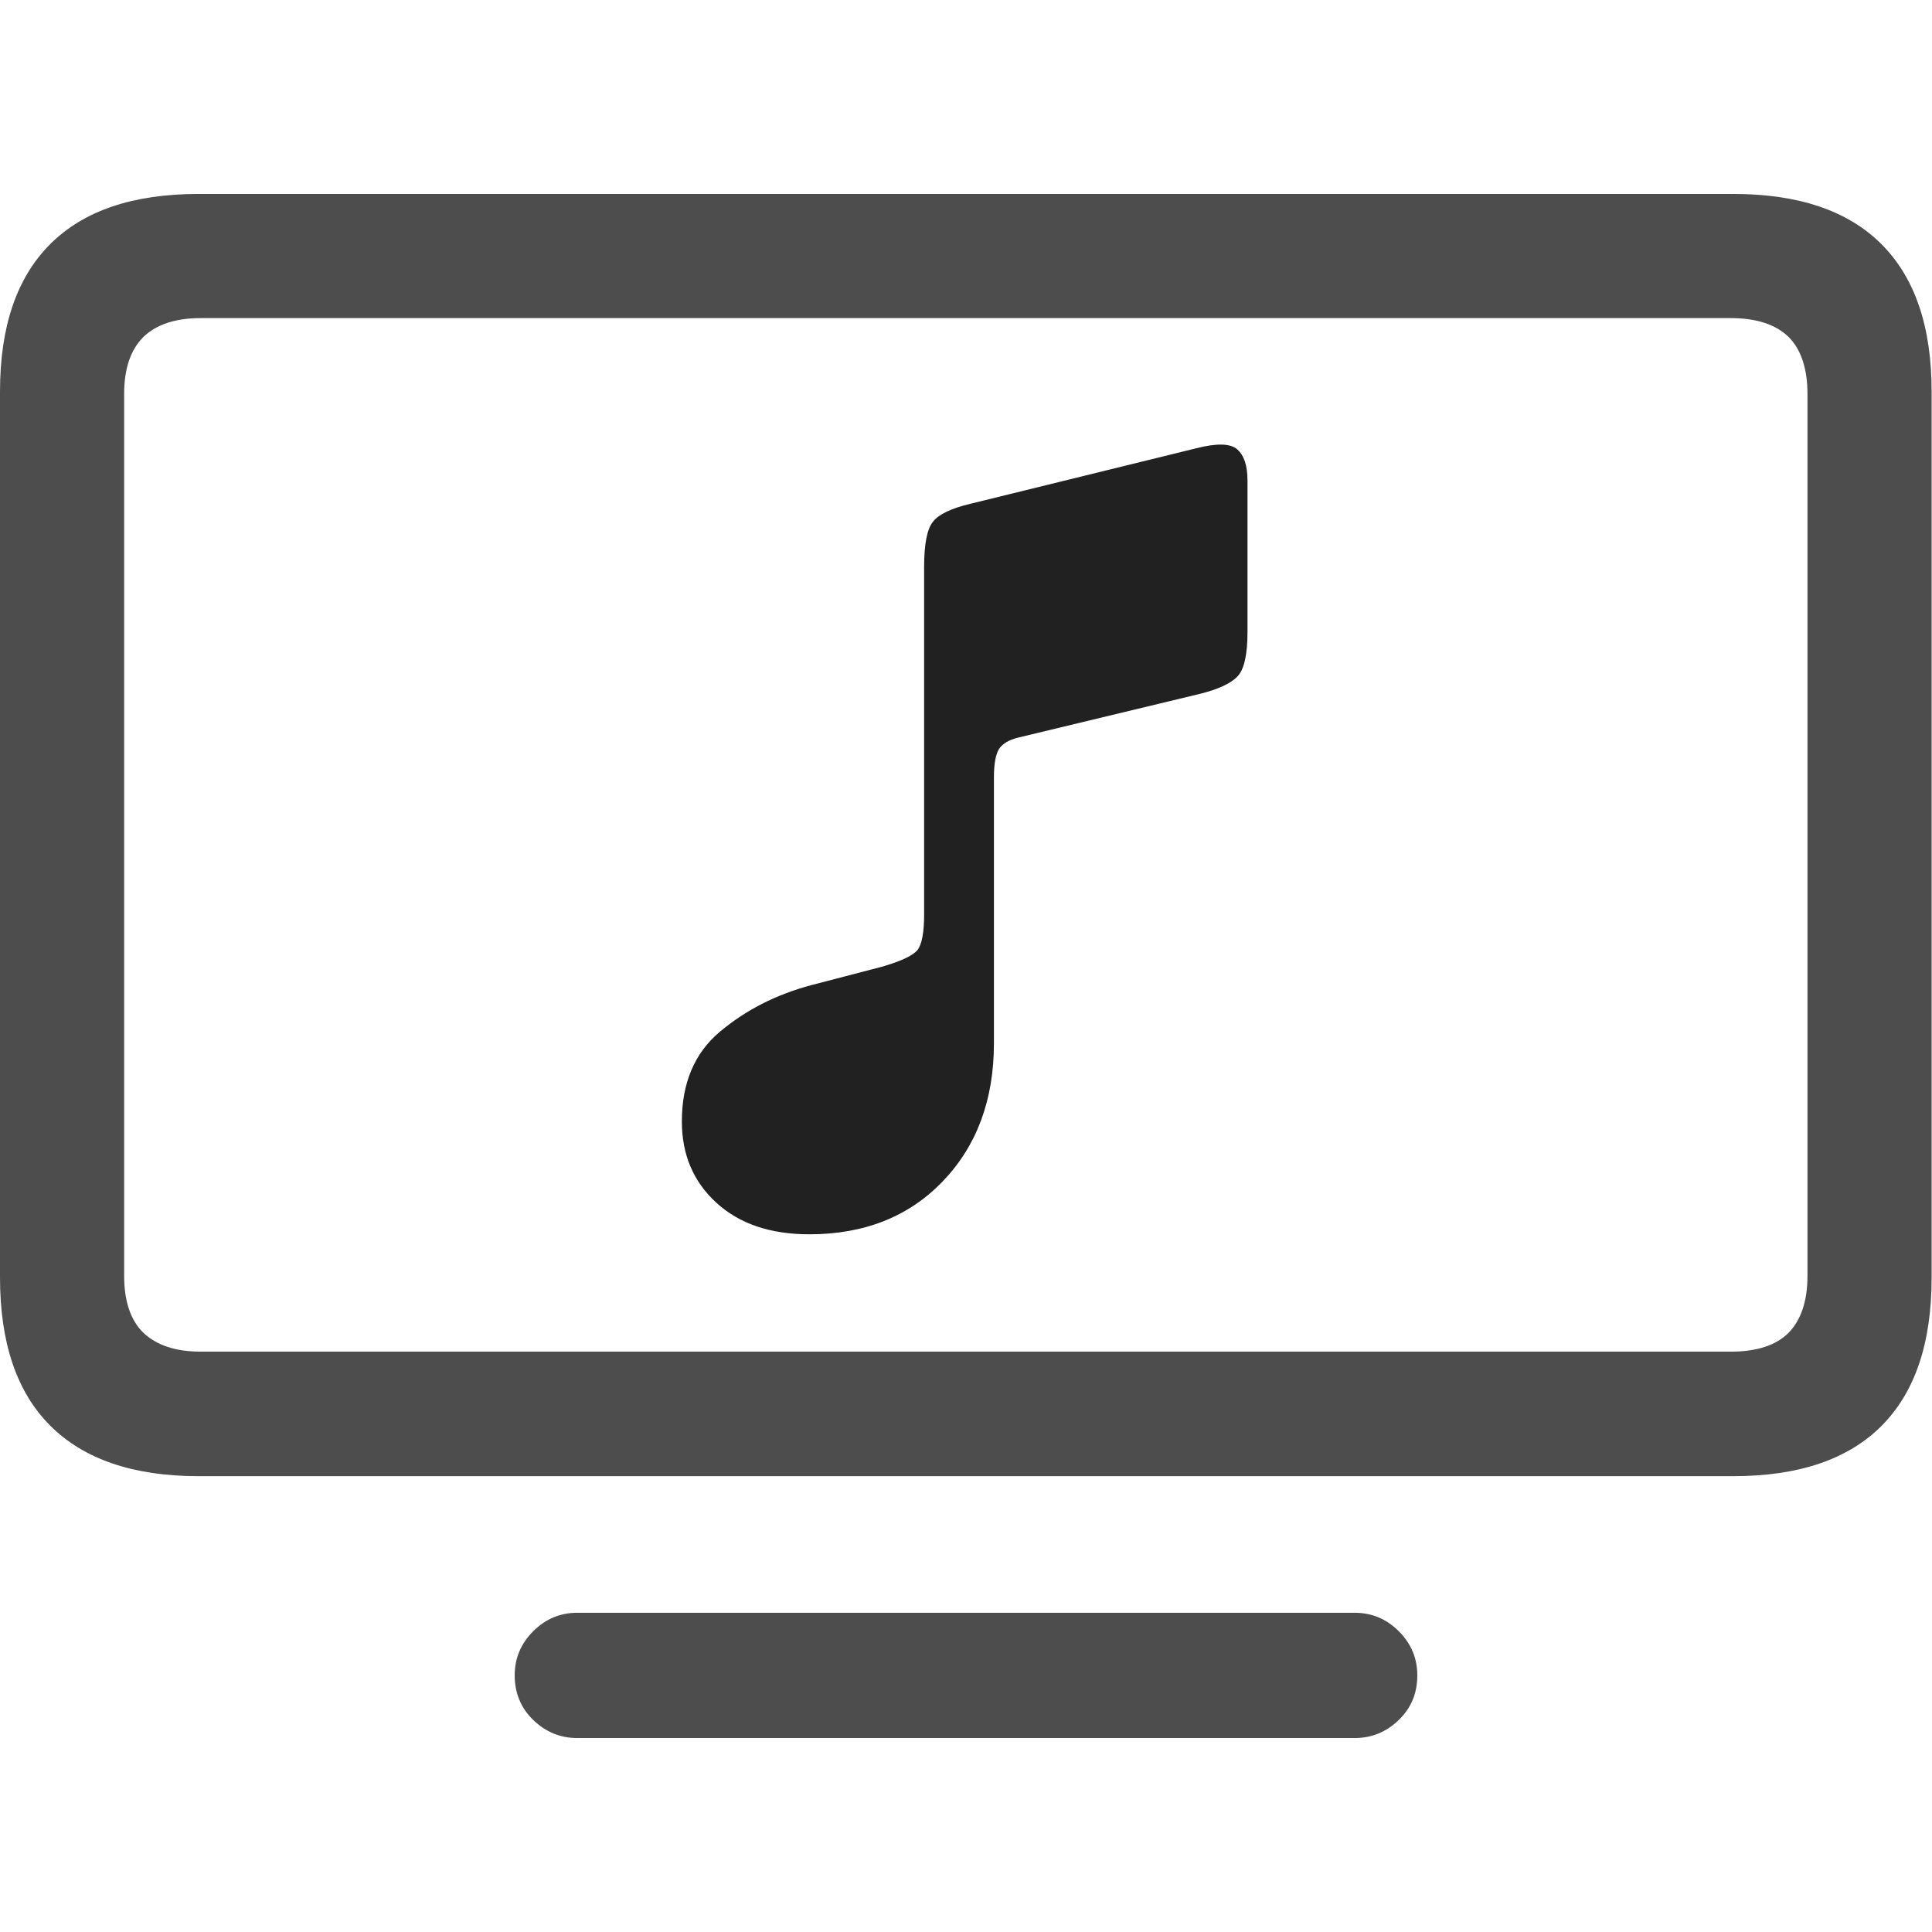 <?xml version="1.0" ?><!-- Generator: Adobe Illustrator 25.0.0, SVG Export Plug-In . SVG Version: 6.00 Build 0)  --><svg xmlns="http://www.w3.org/2000/svg" xmlns:xlink="http://www.w3.org/1999/xlink" version="1.1" id="Layer_1" x="0px" y="0px" viewBox="0 0 512 512" style="enable-background:new 0 0 512 512;" xml:space="preserve">
<path d="M52.6,391.2h406.7c17.3,0,30.4-4.4,39.3-13.3c8.9-8.9,13.3-22,13.3-39.3V103.8c0-17.2-4.4-30.2-13.3-39.1  c-8.9-8.9-22-13.3-39.3-13.3H52.6c-17.3,0-30.4,4.4-39.3,13.3C4.4,73.6,0,86.6,0,103.8v234.7c0,17.3,4.4,30.4,13.3,39.3  C22.2,386.7,35.3,391.2,52.6,391.2z M53.2,358.2c-6.7,0-11.7-1.7-15.2-5c-3.4-3.3-5.1-8.4-5.1-15.1V104.4c0-6.7,1.7-11.7,5.1-15.1  c3.4-3.3,8.5-5,15.2-5h405.5c6.8,0,11.9,1.7,15.3,5c3.3,3.3,5,8.4,5,15.1v233.7c0,6.7-1.7,11.7-5,15.1c-3.3,3.3-8.4,5-15.3,5H53.2z   M153,460.6h206c4.5,0,8.4-1.6,11.7-4.8c3.3-3.2,4.9-7.1,4.9-11.8c0-4.5-1.6-8.4-4.9-11.7c-3.3-3.3-7.2-4.9-11.7-4.9H153  c-4.5,0-8.4,1.6-11.7,4.9c-3.3,3.3-4.9,7.2-4.9,11.7c0,4.6,1.6,8.6,4.9,11.8C144.6,459,148.5,460.6,153,460.6z" class="hierarchical-0:secondary SFSymbolsPreview4D4D4D" style="fill: #4D4D4D;"/>
<path d="M317.9,183.9c4.9-1.2,8.3-2.8,10-4.6c1.8-1.8,2.7-5.8,2.7-11.8v-40.1c0-4-0.9-6.7-2.7-8.3c-1.8-1.6-5.4-1.7-10.9-0.3  l-59.8,14.7c-5.1,1.2-8.4,2.8-9.9,4.7c-1.6,1.9-2.4,5.9-2.4,12.1v92.2c0,4.6-0.6,7.7-1.7,9.2c-1.2,1.5-4.3,3-9.5,4.5l-18.8,4.9  c-9.3,2.5-17.3,6.6-24.1,12.3c-6.8,5.7-10.1,13.7-10.1,23.8c0,8.7,3,15.9,9.1,21.5c6.1,5.6,14.3,8.4,24.7,8.4  c14.6,0,26.4-4.7,35.4-14.1c9-9.4,13.5-21.6,13.5-36.5V206c0-3.7,0.5-6.2,1.4-7.6c1-1.4,2.6-2.3,4.9-2.9L317.9,183.9z" class="hierarchical-1:primary SFSymbolsPreview212121" style="fill: #212121;"/>
</svg>